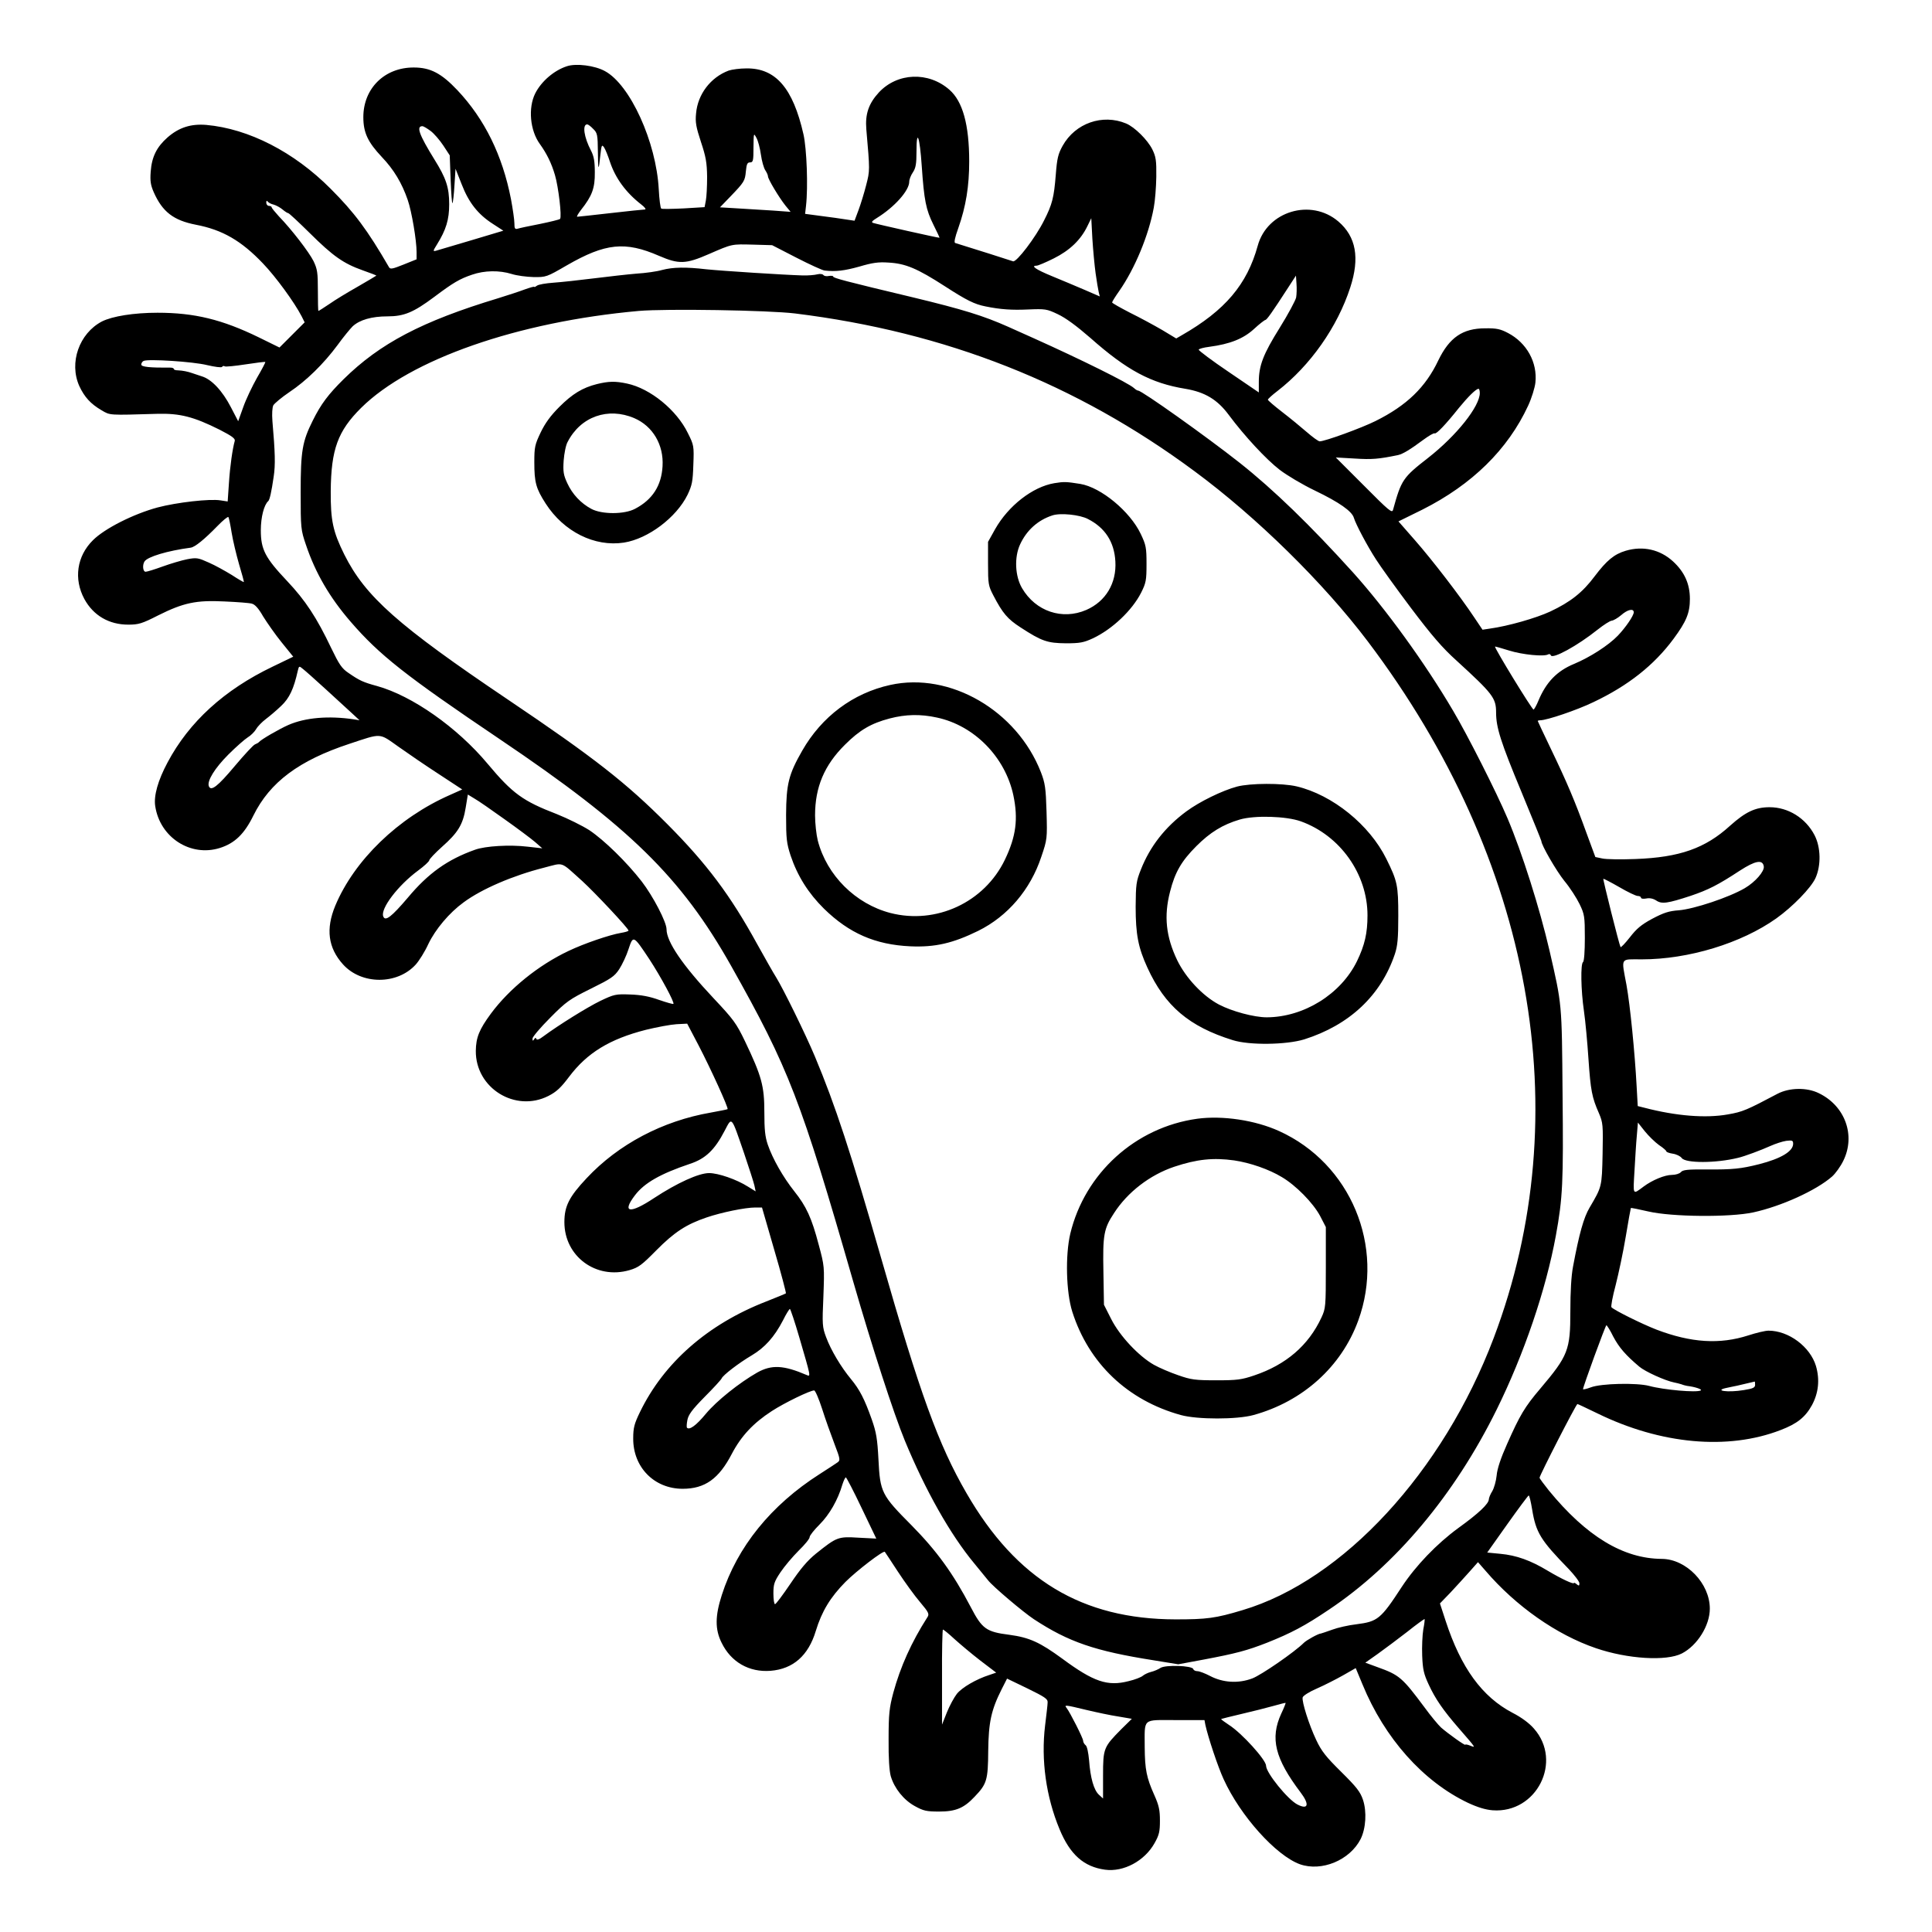 <?xml version="1.0" standalone="no"?>
<!DOCTYPE svg PUBLIC "-//W3C//DTD SVG 20010904//EN"
 "http://www.w3.org/TR/2001/REC-SVG-20010904/DTD/svg10.dtd">
<svg version="1.0" xmlns="http://www.w3.org/2000/svg"
 width="2048pt" height="2048pt" viewBox="0 0 2048 2048"
 preserveAspectRatio="xMidYMid meet">
<g transform="translate(0,2048) scale(0.192,-0.192)"
fill="#000000" stroke="none">
<path d="M3130 10301 c-71 -23 -141 -83 -175 -150 -40 -80 -29 -205 26 -280
38 -53 64 -106 83 -171 19 -64 39 -231 28 -242 -4 -4 -54 -16 -112 -28 -58
-11 -113 -23 -122 -26 -15 -4 -18 1 -18 30 0 19 -9 80 -19 134 -47 241 -145
441 -296 601 -88 93 -149 125 -240 125 -161 1 -279 -115 -279 -274 0 -86 25
-138 102 -220 66 -69 111 -144 143 -237 22 -63 49 -224 49 -288 l0 -40 -72
-29 c-60 -24 -73 -27 -80 -15 -120 207 -192 303 -323 434 -202 203 -452 331
-686 352 -85 7 -151 -14 -214 -69 -60 -53 -87 -107 -93 -189 -4 -53 0 -75 17
-114 48 -108 109 -155 232 -179 147 -28 251 -88 371 -214 71 -74 173 -214 213
-291 l17 -34 -69 -69 -70 -70 -114 56 c-203 99 -356 136 -559 136 -131 0 -249
-19 -307 -48 -126 -66 -183 -228 -125 -357 28 -60 62 -98 122 -133 49 -29 37
-28 310 -20 124 3 199 -16 343 -88 68 -35 87 -49 83 -62 -12 -42 -26 -138 -32
-232 l-7 -102 -39 6 c-59 10 -242 -11 -348 -39 -133 -36 -292 -116 -357 -181
-89 -88 -107 -214 -47 -325 50 -91 136 -141 242 -141 56 0 75 5 165 51 140 70
210 85 367 77 69 -3 136 -8 150 -12 17 -4 37 -25 63 -71 22 -35 67 -100 102
-143 l64 -79 -114 -55 c-267 -128 -461 -305 -580 -529 -53 -99 -77 -184 -68
-241 26 -173 195 -282 357 -231 82 26 135 77 185 179 91 184 251 304 530 396
181 60 162 61 271 -16 52 -37 153 -106 224 -152 l128 -84 -67 -30 c-287 -126
-529 -361 -634 -612 -53 -128 -40 -232 43 -324 102 -113 299 -113 401 -1 19
21 51 72 70 114 39 81 115 172 195 230 100 74 273 148 443 191 113 29 87 38
212 -74 69 -63 255 -261 255 -273 0 -4 -19 -9 -42 -13 -61 -10 -205 -59 -290
-100 -165 -78 -326 -208 -428 -346 -64 -87 -82 -131 -83 -205 -2 -206 218
-342 401 -249 45 23 69 46 115 107 99 131 223 207 423 258 61 15 137 29 169
31 l59 3 63 -120 c68 -131 166 -346 160 -352 -3 -2 -44 -10 -93 -19 -266 -46
-510 -175 -685 -362 -97 -103 -123 -155 -123 -243 0 -189 175 -318 359 -265
51 15 68 28 149 110 99 100 165 143 277 181 82 28 213 55 269 55 l37 0 68
-235 c38 -129 66 -237 64 -239 -2 -2 -51 -22 -109 -45 -322 -125 -565 -338
-697 -611 -31 -64 -37 -86 -37 -145 -1 -159 116 -278 273 -278 123 0 200 55
272 194 51 97 118 169 220 235 69 45 211 114 234 114 6 0 26 -46 44 -102 18
-57 49 -143 68 -193 33 -86 33 -91 16 -103 -10 -7 -54 -36 -98 -64 -268 -171
-455 -402 -540 -668 -37 -115 -38 -189 -1 -263 52 -107 152 -164 270 -155 125
10 209 84 250 220 33 108 80 186 164 271 61 61 208 174 217 166 2 -2 34 -51
72 -109 38 -58 93 -134 123 -169 49 -58 52 -66 39 -85 -87 -136 -148 -272
-187 -415 -22 -83 -26 -117 -26 -256 -1 -105 4 -176 12 -205 20 -67 71 -131
133 -165 47 -26 64 -30 134 -30 92 0 137 19 196 82 67 70 74 91 75 253 2 158
16 225 75 342 l29 57 112 -54 c96 -47 113 -58 112 -77 0 -13 -7 -70 -14 -128
-23 -190 5 -393 80 -573 58 -140 134 -207 251 -223 102 -14 218 48 273 146 26
46 30 65 30 125 0 57 -5 83 -31 141 -43 96 -52 141 -53 264 0 164 -16 150 171
150 l159 0 5 -27 c15 -68 69 -231 101 -300 92 -202 289 -421 421 -469 120 -42
275 22 335 139 29 58 35 151 13 217 -15 44 -35 70 -120 154 -84 83 -109 114
-138 176 -40 84 -80 211 -75 235 2 9 36 31 78 49 41 18 106 51 145 73 l70 40
37 -89 c122 -298 335 -537 583 -655 54 -25 97 -38 136 -41 243 -18 388 270
228 451 -26 30 -69 62 -118 87 -168 88 -285 248 -370 509 l-31 95 58 60 c31
34 79 85 105 115 l47 53 42 -48 c167 -195 392 -353 609 -427 175 -60 390 -73
475 -29 85 44 154 154 154 247 0 140 -130 274 -265 275 -213 1 -417 125 -624
378 -28 35 -51 66 -51 70 0 13 202 407 209 407 3 0 53 -24 111 -52 350 -171
720 -204 1010 -92 92 35 137 71 174 138 36 67 44 140 22 216 -32 106 -150 195
-262 195 -18 0 -68 -12 -111 -26 -158 -51 -317 -41 -508 32 -82 32 -229 105
-248 123 -4 4 6 59 23 122 16 63 42 184 56 269 14 85 27 156 28 157 1 2 45 -7
97 -19 129 -30 449 -33 579 -5 155 34 347 121 435 198 19 17 47 56 62 87 69
140 10 303 -135 373 -66 33 -163 31 -228 -3 -170 -90 -193 -100 -274 -114
-122 -22 -286 -9 -462 37 l-36 9 -6 108 c-10 187 -36 449 -56 560 -29 156 -37
142 84 142 259 0 550 89 743 226 91 65 191 168 216 222 32 70 30 171 -5 238
-49 94 -145 154 -248 154 -79 0 -133 -26 -218 -102 -137 -125 -279 -175 -522
-184 -80 -3 -162 -2 -184 3 l-38 8 -48 130 c-65 180 -110 285 -196 464 -41 85
-74 156 -74 157 0 2 6 4 14 4 36 0 202 56 293 100 192 91 335 204 443 350 70
95 90 142 90 220 0 83 -30 149 -93 207 -72 66 -166 87 -261 59 -64 -19 -105
-53 -171 -140 -67 -90 -134 -143 -247 -196 -78 -36 -231 -80 -333 -94 l-40 -6
-45 67 c-79 119 -234 320 -328 427 l-91 104 132 65 c274 138 472 332 584 574
19 41 37 99 40 127 12 112 -48 220 -151 274 -42 22 -63 27 -126 26 -125 0
-198 -51 -259 -177 -70 -148 -174 -249 -347 -335 -76 -38 -279 -112 -308 -112
-7 0 -39 23 -71 51 -31 27 -93 78 -136 111 -44 34 -79 64 -79 68 0 4 24 26 53
48 181 140 331 353 402 572 53 163 32 280 -66 364 -151 129 -393 57 -445 -134
-59 -214 -180 -357 -419 -494 l-31 -18 -78 47 c-43 25 -122 68 -177 95 -54 28
-99 53 -99 57 0 4 18 33 40 64 85 122 162 306 190 459 7 36 13 112 14 170 1
91 -2 111 -22 152 -26 52 -97 123 -145 143 -130 54 -280 2 -350 -123 -25 -45
-31 -69 -38 -160 -10 -125 -19 -163 -65 -253 -45 -91 -152 -232 -171 -225 -10
4 -228 73 -319 101 -8 2 -2 30 17 83 42 119 60 231 60 367 0 204 -36 332 -109
396 -116 102 -288 95 -390 -15 -56 -61 -76 -119 -69 -203 20 -230 20 -227 -1
-309 -11 -43 -30 -105 -42 -137 l-22 -59 -47 7 c-25 4 -86 13 -136 19 l-90 12
5 44 c12 105 4 316 -14 395 -58 256 -154 366 -315 364 -37 0 -80 -6 -98 -12
-99 -37 -171 -130 -180 -237 -5 -48 0 -75 27 -157 27 -81 33 -114 34 -193 0
-52 -3 -111 -7 -131 l-7 -36 -116 -7 c-64 -3 -119 -4 -123 -1 -5 2 -11 51 -14
107 -14 261 -158 577 -297 652 -56 31 -159 44 -210 27z m145 -346 c23 -22 25
-32 26 -127 1 -108 4 -110 14 -14 6 52 8 56 20 39 7 -10 22 -47 33 -81 30 -89
87 -168 172 -234 21 -16 29 -28 20 -28 -8 0 -94 -9 -190 -20 -96 -11 -179 -20
-183 -20 -5 0 5 17 21 38 61 77 77 120 76 207 0 61 -5 89 -21 120 -39 74 -49
145 -21 145 5 0 20 -11 33 -25z m-898 -11 c19 -14 50 -50 70 -80 l36 -55 5
-135 c3 -74 7 -132 10 -129 3 3 8 47 11 97 l6 93 34 -86 c39 -101 90 -166 173
-219 l57 -37 -177 -53 c-97 -29 -185 -55 -196 -58 -16 -4 -16 -1 6 34 51 82
68 138 68 223 0 93 -17 144 -82 248 -84 136 -101 183 -66 183 6 0 26 -12 45
-26z m1824 -131 c5 -36 16 -74 24 -86 8 -12 15 -27 15 -34 0 -15 61 -117 97
-162 l28 -34 -95 7 c-52 3 -140 9 -195 12 l-100 6 55 57 c80 83 83 89 88 142
4 40 8 49 23 49 17 0 19 9 19 83 1 80 1 81 16 53 9 -15 20 -57 25 -93z m888
-63 c13 -189 23 -241 65 -325 19 -38 34 -70 33 -71 -3 -2 -350 76 -367 82 -11
4 -5 11 21 27 97 60 179 151 179 201 0 12 9 35 20 51 16 24 20 47 20 115 0
132 18 84 29 -80z m-3578 -213 c14 -4 36 -16 49 -27 13 -11 27 -20 31 -20 5 0
58 -50 119 -110 129 -128 186 -168 293 -206 43 -15 76 -28 75 -29 -2 -2 -48
-29 -103 -61 -55 -31 -126 -74 -157 -96 -31 -21 -58 -38 -60 -38 -2 0 -3 51
-3 113 0 99 -3 118 -24 162 -25 50 -121 175 -192 248 -21 23 -39 45 -39 49 0
4 -7 8 -15 8 -8 0 -15 8 -15 18 0 10 3 13 8 6 4 -6 19 -14 33 -17z m4538 -380
c6 -43 14 -90 17 -103 l6 -24 -83 36 c-46 20 -128 54 -181 76 -90 37 -120 58
-84 58 7 0 50 18 94 40 88 44 149 102 186 179 l21 43 6 -113 c4 -63 12 -149
18 -192z m-1652 87 c74 -38 144 -70 156 -71 61 -7 110 -1 192 22 71 21 105 26
160 22 95 -5 160 -33 312 -131 119 -77 163 -99 224 -111 83 -17 146 -21 234
-17 96 4 104 3 165 -26 43 -20 103 -64 180 -131 202 -179 335 -250 525 -281
107 -18 176 -59 239 -144 87 -117 207 -246 281 -303 39 -30 126 -82 195 -115
133 -64 205 -114 215 -151 11 -36 74 -155 122 -229 24 -38 111 -159 193 -268
114 -151 173 -220 252 -291 200 -183 218 -206 218 -286 0 -83 25 -162 141
-441 60 -145 109 -266 109 -269 0 -22 82 -164 127 -220 31 -37 68 -95 84 -128
27 -56 29 -68 29 -187 0 -74 -4 -129 -10 -133 -14 -9 -12 -154 5 -270 8 -55
19 -174 25 -265 12 -174 19 -212 58 -300 22 -52 23 -64 20 -225 -4 -183 -4
-180 -72 -296 -32 -54 -57 -142 -91 -324 -10 -51 -15 -140 -15 -248 0 -214
-12 -245 -166 -427 -86 -101 -113 -147 -183 -305 -35 -78 -55 -138 -58 -175
-3 -30 -14 -69 -24 -86 -11 -17 -19 -38 -19 -45 -1 -25 -54 -76 -169 -159
-119 -87 -235 -208 -312 -325 -116 -178 -133 -191 -250 -206 -44 -5 -105 -19
-134 -30 -30 -11 -58 -20 -62 -21 -14 0 -80 -37 -94 -51 -51 -51 -235 -178
-285 -197 -77 -29 -162 -24 -234 14 -27 14 -58 26 -69 26 -11 0 -21 5 -23 12
-7 19 -153 24 -181 6 -12 -8 -35 -18 -52 -22 -16 -4 -37 -14 -45 -21 -9 -8
-44 -22 -79 -30 -116 -30 -193 -4 -366 124 -123 90 -181 117 -293 132 -127 16
-150 33 -212 152 -98 187 -188 311 -327 452 -166 167 -174 182 -183 364 -6
114 -12 150 -37 221 -40 113 -67 165 -115 223 -54 65 -111 160 -137 231 -21
56 -22 70 -15 225 6 165 6 167 -26 286 -39 148 -68 211 -135 295 -61 77 -119
178 -146 257 -15 44 -19 83 -19 180 0 144 -15 198 -106 389 -49 102 -64 122
-175 240 -170 181 -259 311 -259 380 0 40 -74 182 -137 264 -83 107 -207 228
-289 283 -39 25 -120 65 -180 89 -187 72 -244 113 -382 278 -168 201 -416 375
-610 429 -77 21 -97 30 -159 73 -36 24 -51 47 -94 136 -81 170 -143 264 -244
371 -121 128 -145 174 -145 280 0 73 18 141 41 161 8 7 18 52 30 135 10 65 8
134 -7 307 -3 41 -1 74 5 87 7 11 46 44 89 73 93 62 189 156 266 260 31 43 69
89 83 103 39 36 106 55 192 55 92 0 144 22 258 107 105 79 141 100 209 123 69
24 151 25 219 4 28 -9 82 -16 120 -17 70 -1 73 0 185 65 212 122 321 134 509
52 109 -47 147 -46 275 10 131 57 124 55 245 52 l104 -3 134 -69z m2759 -220
c-4 -17 -44 -92 -90 -166 -92 -147 -116 -210 -116 -300 l0 -58 -166 113 c-92
62 -166 118 -166 123 1 5 27 12 59 16 113 15 187 44 246 98 30 28 59 50 63 50
8 1 35 38 130 185 l39 60 3 -45 c2 -24 1 -59 -2 -76z m-6013 -373 c43 -10 80
-15 83 -10 3 5 10 7 15 3 5 -3 57 2 115 11 58 9 107 15 109 13 1 -2 -19 -41
-46 -87 -26 -46 -61 -119 -76 -162 l-28 -78 -40 77 c-47 91 -107 155 -161 171
-21 7 -46 15 -54 18 -22 8 -52 14 -77 15 -13 0 -23 3 -23 7 0 4 -8 8 -17 8
-116 -1 -163 4 -163 17 0 8 6 17 13 20 25 12 274 -4 350 -23z m7027 -154 c0
-74 -128 -235 -285 -358 -140 -109 -148 -121 -194 -287 -5 -20 -22 -6 -161
134 l-155 155 105 -6 c94 -6 131 -3 238 19 27 6 67 30 141 85 30 22 57 38 62
35 9 -5 60 48 134 141 50 61 94 105 108 105 4 0 7 -10 7 -23z m-6891 -772 c7
-43 26 -122 41 -174 16 -53 28 -97 26 -98 -1 -1 -31 16 -66 39 -36 22 -93 54
-128 69 -58 26 -66 28 -119 18 -30 -6 -91 -24 -135 -40 -44 -16 -86 -29 -94
-29 -15 0 -19 37 -6 57 17 26 127 59 255 76 23 3 76 46 147 119 30 31 58 54
61 50 3 -4 11 -43 18 -87z m7741 -439 c0 -18 -44 -83 -88 -129 -51 -53 -153
-119 -242 -156 -94 -39 -153 -100 -196 -202 -10 -25 -23 -48 -27 -50 -7 -3
-218 342 -213 348 1 1 36 -9 78 -22 73 -23 194 -35 216 -21 6 3 12 1 14 -5 8
-24 148 53 258 141 34 27 70 50 79 50 9 1 32 14 51 30 36 32 70 39 70 16z
m-7220 -426 c57 -52 122 -112 144 -132 l41 -38 -30 5 c-141 21 -269 10 -363
-31 -52 -23 -150 -80 -162 -94 -3 -4 -12 -9 -22 -13 -9 -3 -59 -57 -112 -120
-94 -112 -131 -141 -143 -111 -11 29 33 100 108 175 42 42 90 84 106 94 17 10
38 31 47 46 9 16 34 41 54 56 20 15 58 47 84 72 46 43 70 95 92 194 7 28 7 28
29 10 13 -10 70 -61 127 -113z m985 -716 c72 -51 148 -108 169 -126 l40 -35
-80 9 c-99 12 -235 4 -292 -17 -152 -54 -258 -130 -370 -264 -91 -107 -125
-133 -136 -104 -17 42 81 171 192 253 34 25 61 50 62 57 0 6 32 40 71 75 87
77 115 122 130 215 l12 73 36 -22 c20 -11 95 -63 166 -114z m6953 -261 c4 -27
-47 -86 -105 -120 -87 -51 -280 -115 -363 -122 -56 -4 -84 -13 -150 -48 -59
-32 -85 -54 -122 -102 -26 -33 -49 -57 -51 -53 -7 11 -98 374 -95 377 2 1 41
-19 88 -46 46 -27 92 -49 102 -49 10 0 18 -4 18 -10 0 -5 13 -7 29 -4 18 4 38
0 55 -11 31 -21 63 -16 191 26 97 33 149 59 271 139 85 55 126 63 132 23z
m-6153 -512 c64 -98 140 -239 133 -247 -3 -2 -38 8 -79 22 -52 19 -99 28 -159
30 -81 3 -89 1 -165 -35 -74 -36 -231 -134 -315 -196 -22 -17 -36 -22 -39 -14
-2 8 -6 7 -12 -2 -7 -11 -9 -10 -9 4 0 9 44 61 98 115 89 90 107 102 224 160
111 55 130 67 157 108 16 25 40 75 51 110 26 78 26 79 115 -55z m523 -1071
c27 -80 53 -160 57 -178 l7 -33 -42 26 c-63 40 -164 75 -215 75 -57 0 -176
-54 -304 -138 -134 -89 -180 -82 -105 16 52 68 140 118 303 173 86 28 137 77
192 183 41 78 35 85 107 -124z m5051 45 c23 -15 41 -31 41 -35 0 -4 16 -10 36
-13 20 -3 42 -14 49 -24 21 -29 188 -29 310 1 36 8 129 43 180 66 27 12 66 25
87 28 33 4 38 2 38 -16 0 -42 -67 -82 -188 -113 -100 -25 -143 -30 -293 -29
-101 1 -129 -2 -139 -15 -7 -8 -29 -15 -49 -15 -40 0 -109 -29 -156 -64 -62
-46 -59 -51 -51 85 4 68 9 156 13 196 l6 72 38 -48 c21 -26 56 -60 78 -76z
m-4746 -1062 c64 -219 64 -218 41 -208 -128 55 -194 58 -273 14 -100 -57 -225
-157 -284 -228 -53 -64 -90 -91 -104 -77 -3 3 -2 22 2 42 5 29 26 58 95 128
49 49 91 95 94 102 7 18 94 85 167 128 72 43 124 101 172 193 17 35 35 63 38
63 3 0 27 -71 52 -157z m4494 4 c32 -60 68 -102 144 -166 32 -27 142 -77 192
-87 10 -2 28 -6 40 -10 12 -5 27 -8 32 -9 43 -5 85 -19 75 -25 -22 -13 -204 3
-285 25 -68 18 -265 14 -322 -8 -24 -9 -43 -13 -43 -10 0 14 124 353 129 353
3 0 21 -28 38 -63z m783 -266 c0 -15 -11 -21 -62 -29 -90 -15 -172 -3 -91 13
21 5 45 9 53 11 26 6 95 22 98 23 1 0 2 -8 2 -18z m-4933 -680 l81 -169 -98 5
c-113 7 -120 4 -235 -88 -48 -39 -85 -83 -141 -166 -42 -62 -80 -113 -85 -113
-5 0 -9 26 -9 59 0 52 5 66 39 117 22 33 67 86 100 119 34 33 61 66 61 75 0 9
25 40 55 70 54 54 101 135 126 221 7 21 15 39 19 39 3 0 43 -76 87 -169z
m3702 -8 c21 -128 46 -169 202 -329 32 -34 59 -69 59 -79 0 -14 -3 -15 -15 -5
-8 7 -15 10 -15 7 0 -10 -70 23 -144 67 -94 57 -174 86 -263 94 l-72 7 112
158 c61 86 114 157 117 157 4 0 12 -35 19 -77z m-601 -663 c-5 -30 -8 -95 -6
-145 3 -76 9 -101 36 -159 37 -80 80 -142 166 -241 99 -114 94 -108 63 -96
-15 6 -27 8 -27 5 0 -7 -95 61 -134 95 -15 14 -57 64 -91 111 -123 165 -139
179 -259 222 l-68 25 68 48 c38 27 111 82 163 122 51 41 95 72 96 71 2 -2 -1
-28 -7 -58z m-2589 -52 c31 -28 95 -82 143 -119 l88 -67 -38 -13 c-72 -23
-151 -69 -179 -104 -15 -19 -40 -65 -55 -102 l-27 -68 0 263 c-1 144 2 262 5
262 3 0 32 -23 63 -52z m1805 -412 c-63 -137 -35 -248 107 -436 50 -66 42 -97
-18 -66 -53 27 -173 175 -173 214 0 32 -133 179 -203 224 -26 17 -46 32 -45
34 2 1 53 14 113 28 61 14 139 34 175 44 36 10 66 18 68 17 1 -1 -9 -28 -24
-59z m-1076 20 c55 -13 134 -30 175 -36 l76 -13 -57 -56 c-99 -100 -102 -106
-102 -258 l0 -126 -23 21 c-28 26 -47 93 -54 189 -4 43 -11 78 -19 84 -8 6
-14 18 -14 25 0 14 -73 158 -92 182 -14 17 -5 16 110 -12z M3655 9176 c-27 -8
-90 -17 -140 -20 -49 -4 -155 -16 -235 -26 -80 -10 -180 -21 -223 -24 -43 -3
-85 -10 -93 -17 -8 -6 -14 -9 -14 -6 0 3 -24 -4 -52 -14 -29 -11 -96 -33 -148
-49 -420 -127 -652 -249 -853 -447 -84 -83 -125 -137 -170 -228 -58 -116 -67
-167 -67 -397 0 -198 1 -207 29 -289 52 -155 131 -291 247 -425 159 -184 302
-297 824 -649 715 -482 1001 -762 1276 -1250 320 -569 385 -738 675 -1745 103
-357 223 -728 285 -878 113 -273 250 -517 383 -677 36 -44 70 -86 76 -93 26
-34 194 -176 253 -215 192 -126 338 -176 662 -227 l135 -22 140 26 c180 34
240 50 350 93 133 53 209 93 341 182 369 246 695 635 927 1105 151 306 272
661 327 961 38 209 42 294 37 780 -4 510 -3 492 -72 793 -54 233 -151 540
-232 731 -62 146 -221 460 -300 593 -157 267 -374 565 -552 763 -235 260 -439
458 -626 606 -185 146 -541 399 -561 399 -4 0 -15 6 -23 14 -32 29 -293 158
-551 274 -25 11 -90 40 -145 65 -135 60 -247 95 -525 162 -382 91 -440 107
-440 115 0 4 -11 5 -24 3 -13 -3 -26 0 -30 5 -4 6 -18 8 -34 4 -15 -4 -52 -7
-82 -6 -102 3 -444 25 -531 34 -112 13 -183 12 -244 -4z m735 -240 c833 -103
1552 -387 2205 -871 344 -254 713 -617 957 -940 910 -1205 1163 -2608 695
-3845 -280 -740 -832 -1338 -1387 -1503 -149 -45 -198 -51 -370 -51 -516 1
-878 219 -1154 697 -155 268 -256 546 -471 1297 -168 585 -253 844 -366 1114
-53 126 -175 374 -214 437 -13 20 -60 103 -105 184 -147 268 -278 443 -495
661 -227 228 -404 367 -879 687 -610 411 -789 570 -905 802 -63 127 -76 188
-75 350 2 231 39 332 168 460 271 268 864 475 1533 535 150 13 716 4 863 -14z
M3295 8546 c-79 -20 -135 -54 -207 -126 -48 -48 -78 -89 -103 -141 -32 -67
-35 -81 -35 -164 0 -112 9 -145 63 -229 100 -155 270 -240 432 -215 133 21
289 138 351 264 25 53 29 73 32 166 4 103 3 108 -30 174 -62 128 -208 247
-336 274 -65 14 -102 13 -167 -3z m207 -188 c102 -44 163 -147 156 -265 -6
-108 -56 -185 -151 -235 -59 -32 -184 -32 -242 -1 -58 31 -105 81 -133 142
-21 45 -24 64 -20 125 3 39 12 86 22 103 72 140 223 193 368 131z M5821 7999
c-120 -20 -254 -125 -327 -254 l-39 -70 0 -120 c0 -113 2 -123 29 -175 52
-100 79 -131 150 -177 118 -77 149 -87 251 -88 77 0 98 4 148 27 107 50 217
154 267 252 27 54 30 68 30 159 0 91 -3 105 -32 166 -59 124 -219 257 -334
276 -76 12 -89 13 -143 4z m186 -198 c94 -48 145 -126 151 -234 7 -120 -53
-221 -161 -268 -132 -57 -279 -8 -354 120 -39 66 -44 171 -11 242 36 78 98
134 178 160 44 15 152 4 197 -20z M4915 6885 c-205 -45 -378 -174 -486 -363
-75 -131 -88 -184 -89 -355 0 -133 3 -156 25 -224 38 -113 98 -208 184 -293
139 -136 283 -199 477 -208 137 -6 235 17 374 85 164 81 289 228 349 409 33
97 33 101 29 249 -4 132 -8 158 -31 218 -133 341 -502 555 -832 482z m258
-180 c206 -44 377 -218 422 -430 27 -130 15 -226 -47 -355 -113 -235 -379
-359 -632 -294 -192 50 -351 207 -401 400 -8 32 -15 95 -15 139 0 156 51 277
165 390 81 81 144 118 247 145 88 23 170 25 261 5z M6830 6324 c-82 -22 -207
-83 -280 -137 -118 -87 -201 -194 -251 -321 -26 -65 -28 -82 -29 -205 0 -153
14 -226 65 -337 97 -212 230 -325 471 -400 92 -29 295 -26 394 4 250 79 424
242 501 471 15 45 19 86 19 211 0 169 -5 192 -66 315 -93 188 -297 353 -495
400 -81 19 -256 18 -329 -1z m352 -192 c217 -78 368 -291 368 -519 0 -98 -15
-164 -58 -253 -89 -182 -293 -309 -498 -310 -70 0 -193 33 -265 71 -90 48
-182 147 -229 243 -63 131 -75 245 -40 380 27 107 63 169 145 251 76 76 145
119 240 147 82 24 256 19 337 -10z M6610 4490 c-341 -47 -621 -301 -701 -635
-28 -120 -23 -322 11 -430 91 -286 306 -490 600 -571 91 -25 309 -25 400 0
273 75 486 267 579 522 149 409 -42 867 -437 1046 -132 60 -312 87 -452 68z
m204 -230 c88 -13 192 -49 263 -92 78 -46 172 -142 211 -214 l32 -62 0 -223
c0 -216 -1 -226 -24 -276 -72 -155 -196 -261 -371 -320 -71 -24 -95 -27 -210
-27 -116 0 -139 3 -210 28 -44 15 -105 41 -135 58 -84 48 -188 159 -235 252
l-40 79 -3 181 c-4 205 2 239 58 324 75 117 199 212 333 257 126 42 216 51
331 35z"/>
</g>
</svg>
